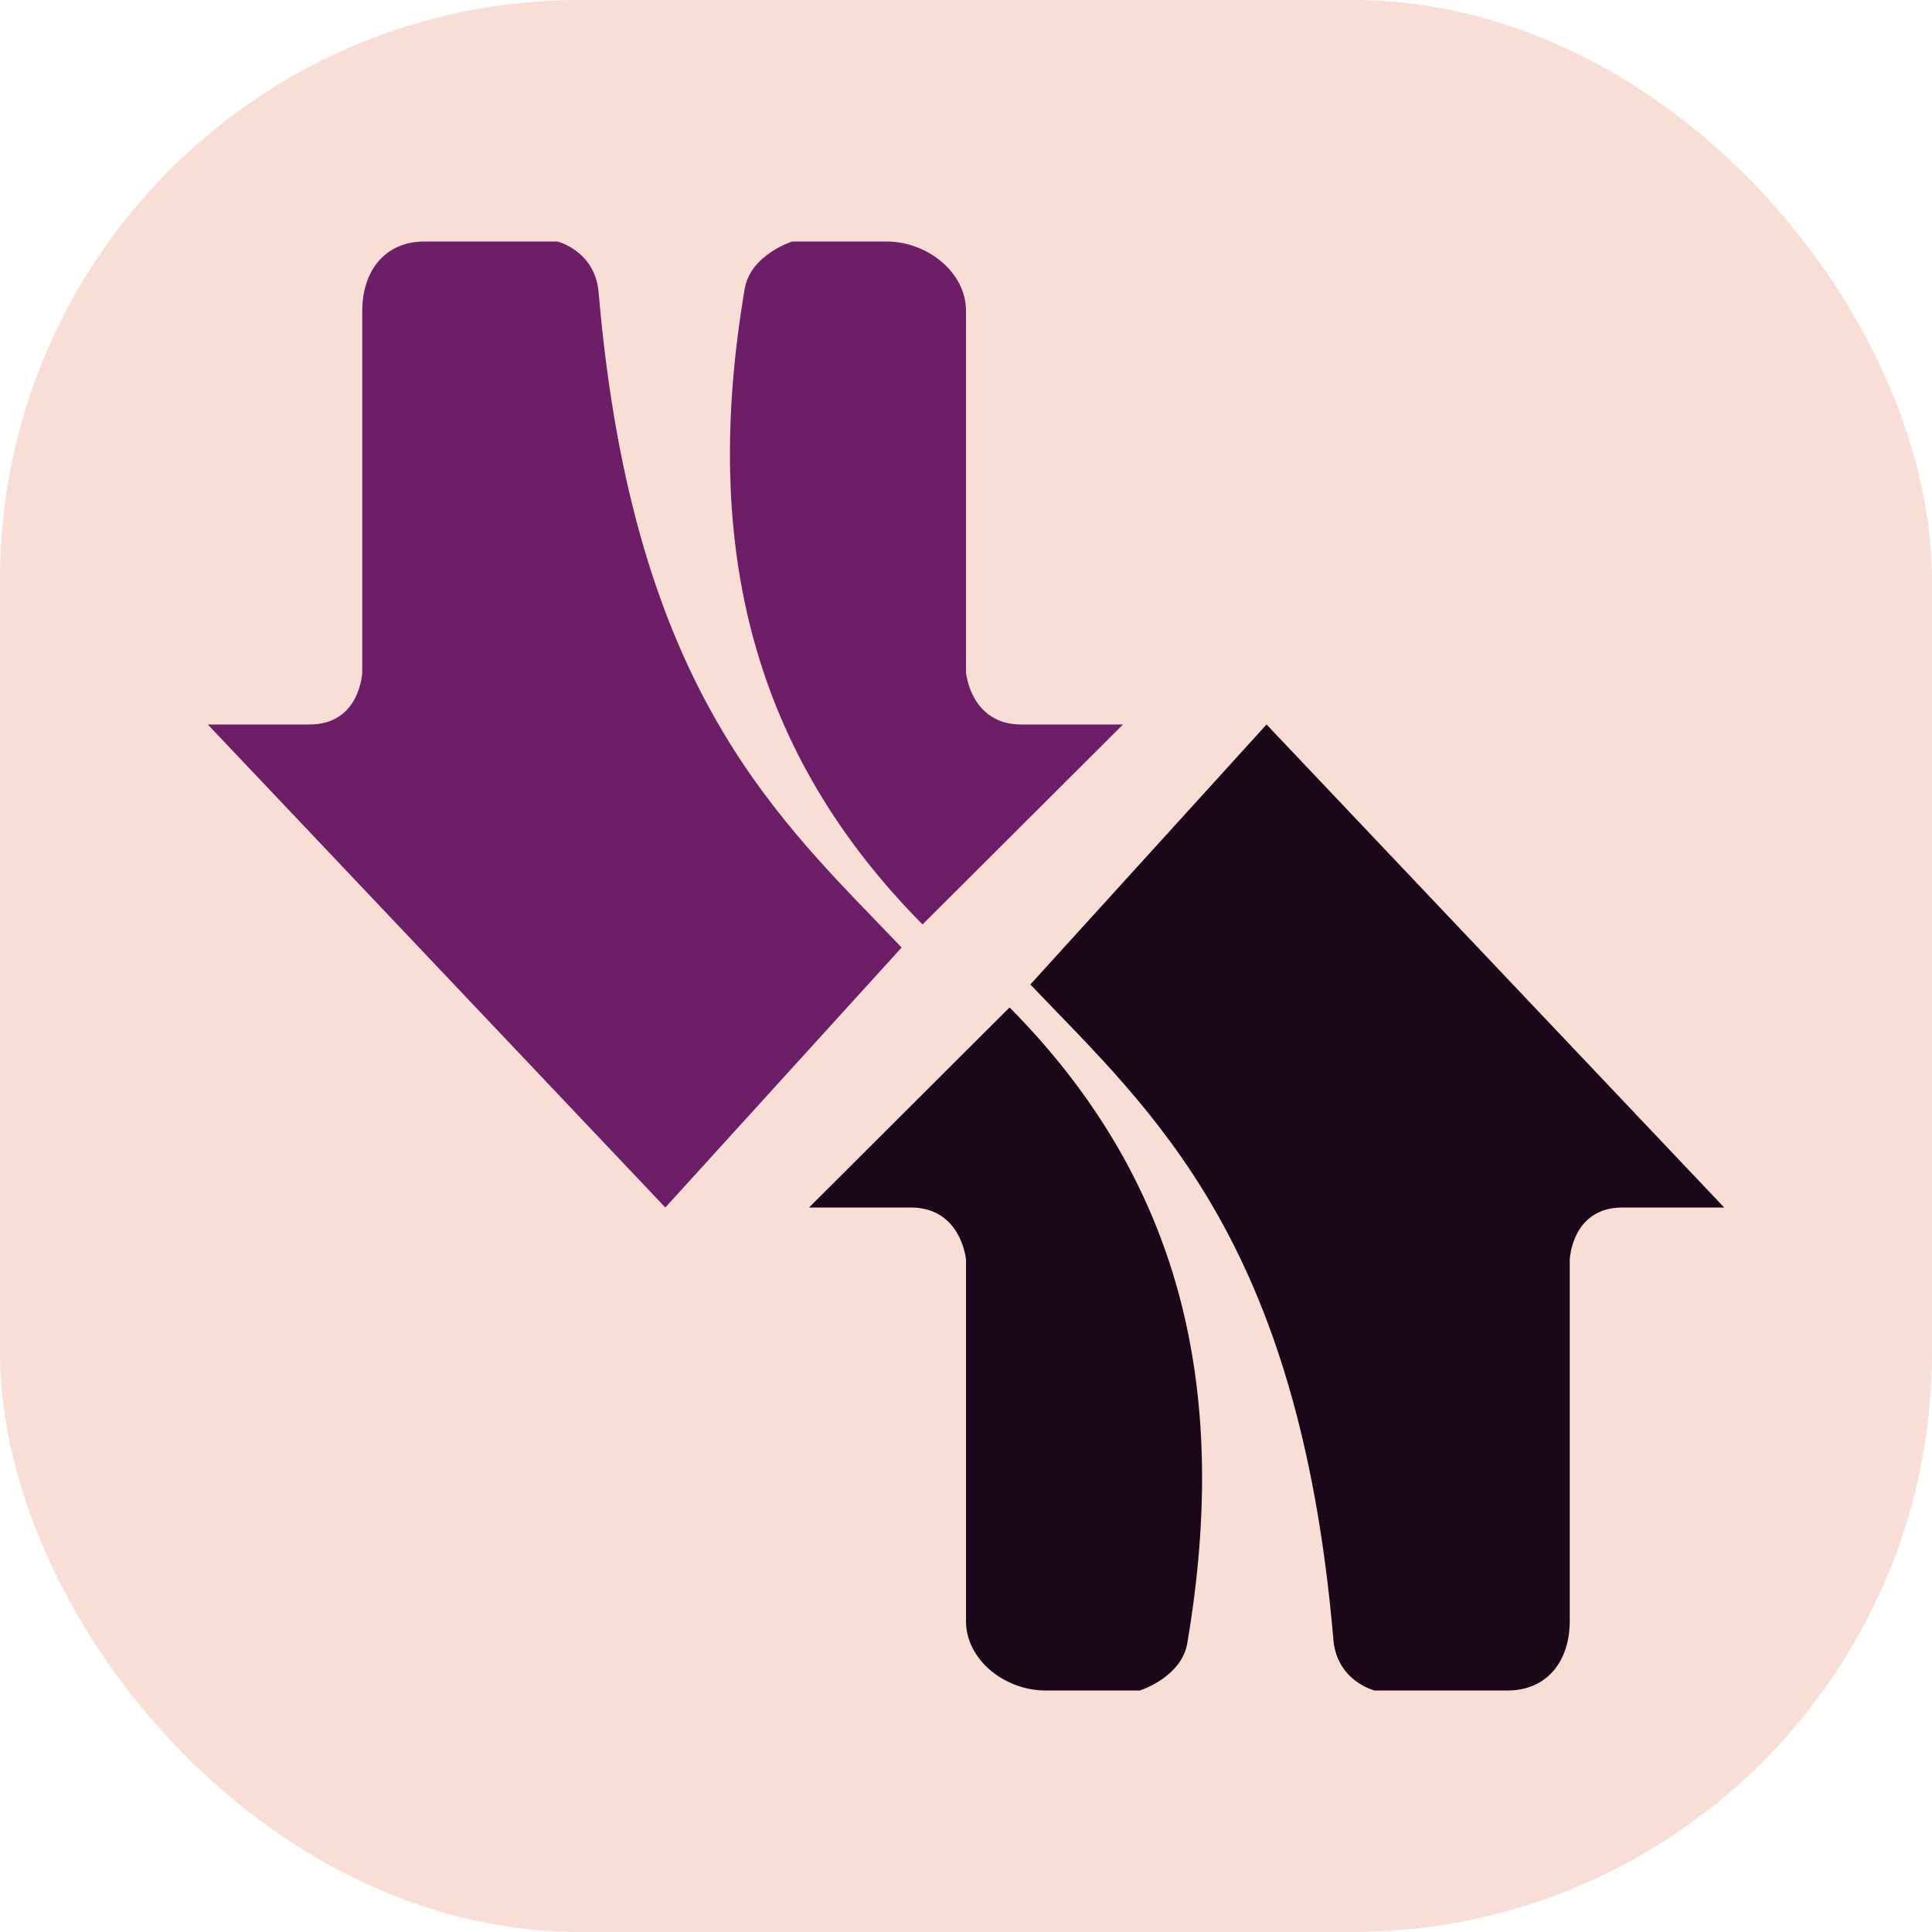 <svg xmlns="http://www.w3.org/2000/svg" width="16" height="16" version="1">
 <rect style="fill:#f9ded5" width="16" height="16" x="0" y="0" rx="4.8" ry="4.8"/>
 <path style="fill:#1b071a" d="M 10.489,6 8.533,8.153 C 9.533,9.203 10.754,10.25 11.041,13.561 11.062,13.922 11.384,14 11.384,14 h 1.099 C 12.823,14 13,13.744 13,13.426 V 10.432 C 13,10.432 13.016,10 13.437,10 h 0.842 z M 8.361,8.343 6.7,10 H 7.542 C 7.963,10 8,10.432 8,10.432 v 2.994 C 8,13.744 8.319,14 8.659,14 h 0.78 c 0,0 0.342,-0.107 0.393,-0.388 C 10.201,11.444 9.749,9.746 8.361,8.343 Z"/>
 <path style="fill:#6e1e67" d="M 5.51,10 7.467,7.847 C 6.467,6.797 5.246,5.75 4.959,2.439 4.938,2.078 4.616,2 4.616,2 H 3.517 C 3.177,2 3,2.256 3,2.574 V 5.568 C 3,5.568 2.984,6 2.563,6 H 1.721 Z M 7.639,7.657 9.3,6 H 8.458 C 8.037,6 8,5.568 8,5.568 V 2.574 C 8,2.256 7.681,2 7.341,2 H 6.561 c 0,0 -0.342,0.107 -0.393,0.388 -0.369,2.168 0.084,3.866 1.472,5.268 z"/>
</svg>
